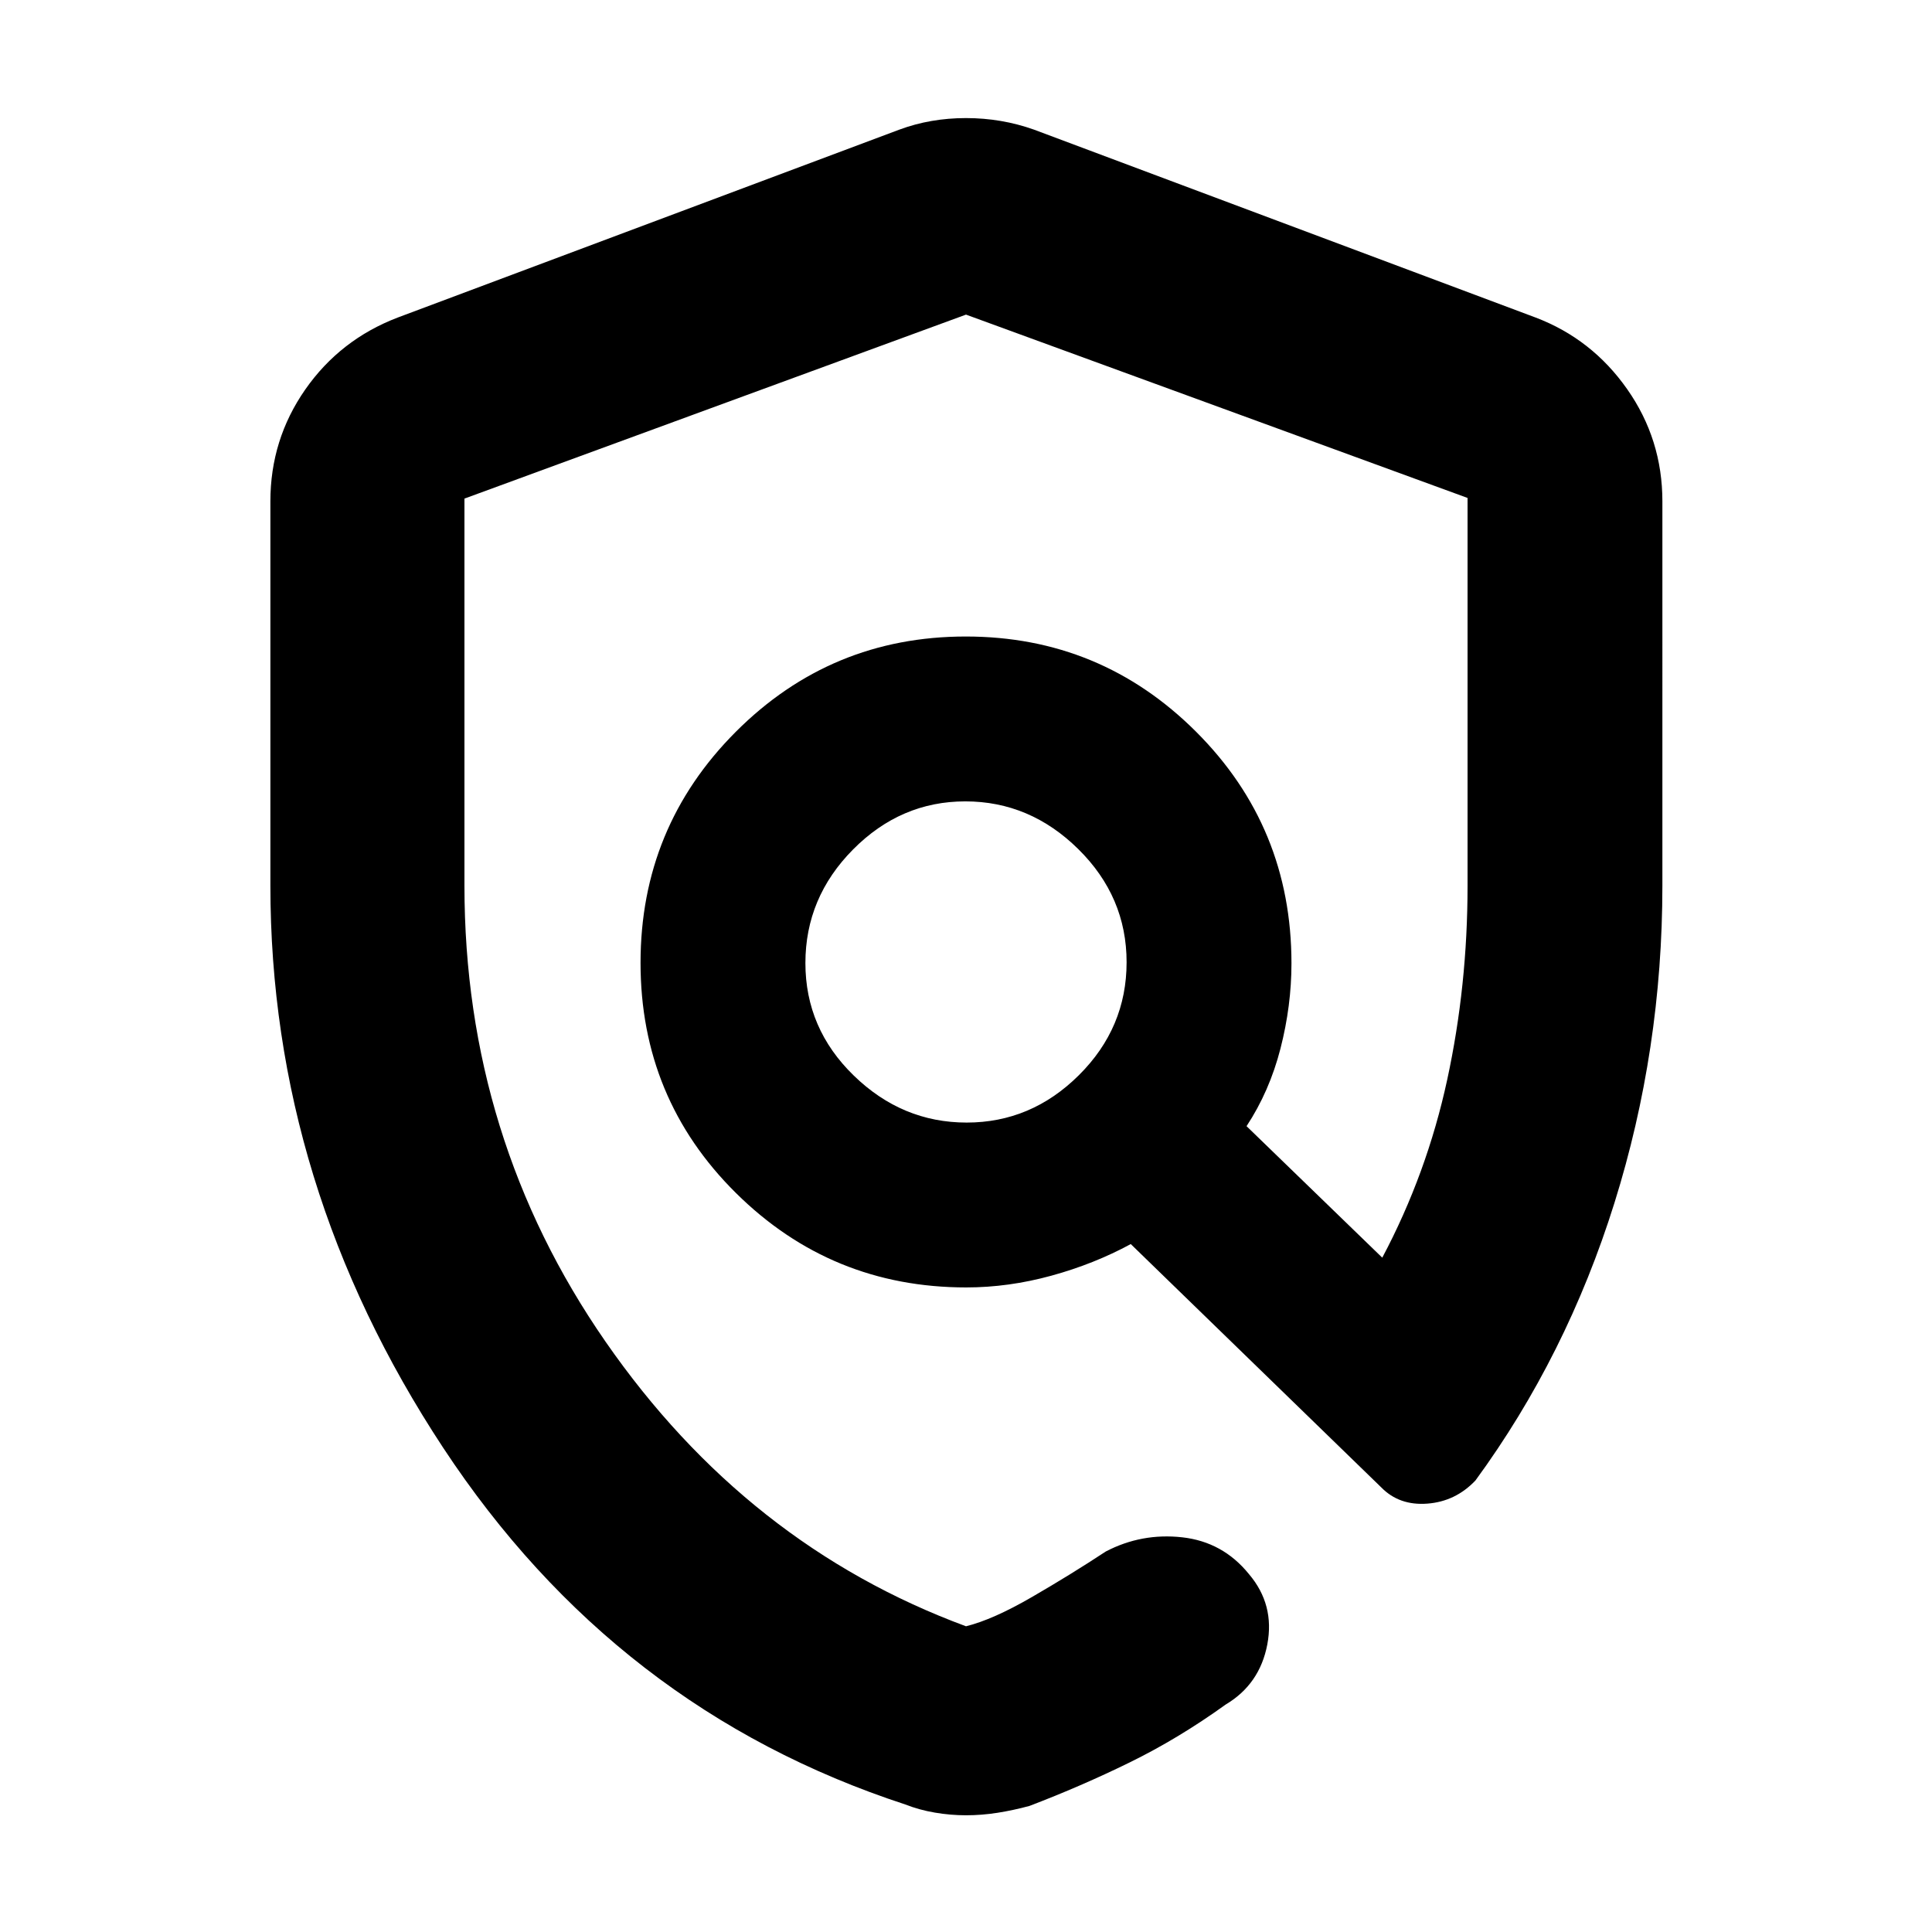 <svg xmlns="http://www.w3.org/2000/svg" height="40" viewBox="0 -960 960 960" width="40"><path d="M480.01-58q-7.73 0-15.46-1.32-7.73-1.31-14.69-4.04-143.92-47.05-229.71-177.35-85.8-130.31-85.8-279.36v-190.8q0-30.72 17.32-55.57 17.33-24.84 45.97-35.78l249.22-93.36q15.5-5.75 33.14-5.75t33.81 5.75l249.22 93.36q27.99 10.63 45.49 35.57 17.51 24.94 17.51 55.78V-520q0 81.55-23.81 157.67-23.81 76.11-69.07 137.96-9.9 10.44-23.87 11.51-13.97 1.08-22.9-8.02L561.87-341.83q-18.17 9.87-39.44 15.71-21.27 5.84-42.31 5.84-67.12 0-114.48-46.96t-47.36-114.33q0-67.36 47.29-114.76 47.3-47.39 114.33-47.39t114.43 47.32q47.39 47.33 47.39 115.07 0 21.08-5.46 42.35-5.46 21.27-16.86 38.57l67.44 65.34q22.18-41.77 32.28-88.48 10.1-46.7 10.1-96.34v-192.68L480-803.67l-249.22 91.42v192.33q0 125.47 70.12 226.6Q371.03-192.19 480-151.91q13.39-3.3 32.81-14.56 19.42-11.25 36.65-22.6 17.79-9.29 37.97-7.05 20.19 2.25 33.15 18.26 12.9 15.16 9.14 34.97-3.76 19.8-20.69 29.87-23.38 16.83-47.59 28.71-24.22 11.88-49.92 21.67-8.13 2.2-15.95 3.42Q487.75-58 480.01-58Zm.32-344.2q32.09 0 55.78-23.56 23.69-23.55 23.69-56.11 0-32.55-24.03-56.24-24.02-23.69-56.1-23.69-32.09 0-55.78 23.89-23.69 23.89-23.69 56.44 0 32.56 24.03 55.91 24.02 23.36 56.1 23.36Zm16.24-61.57Z"/></svg>